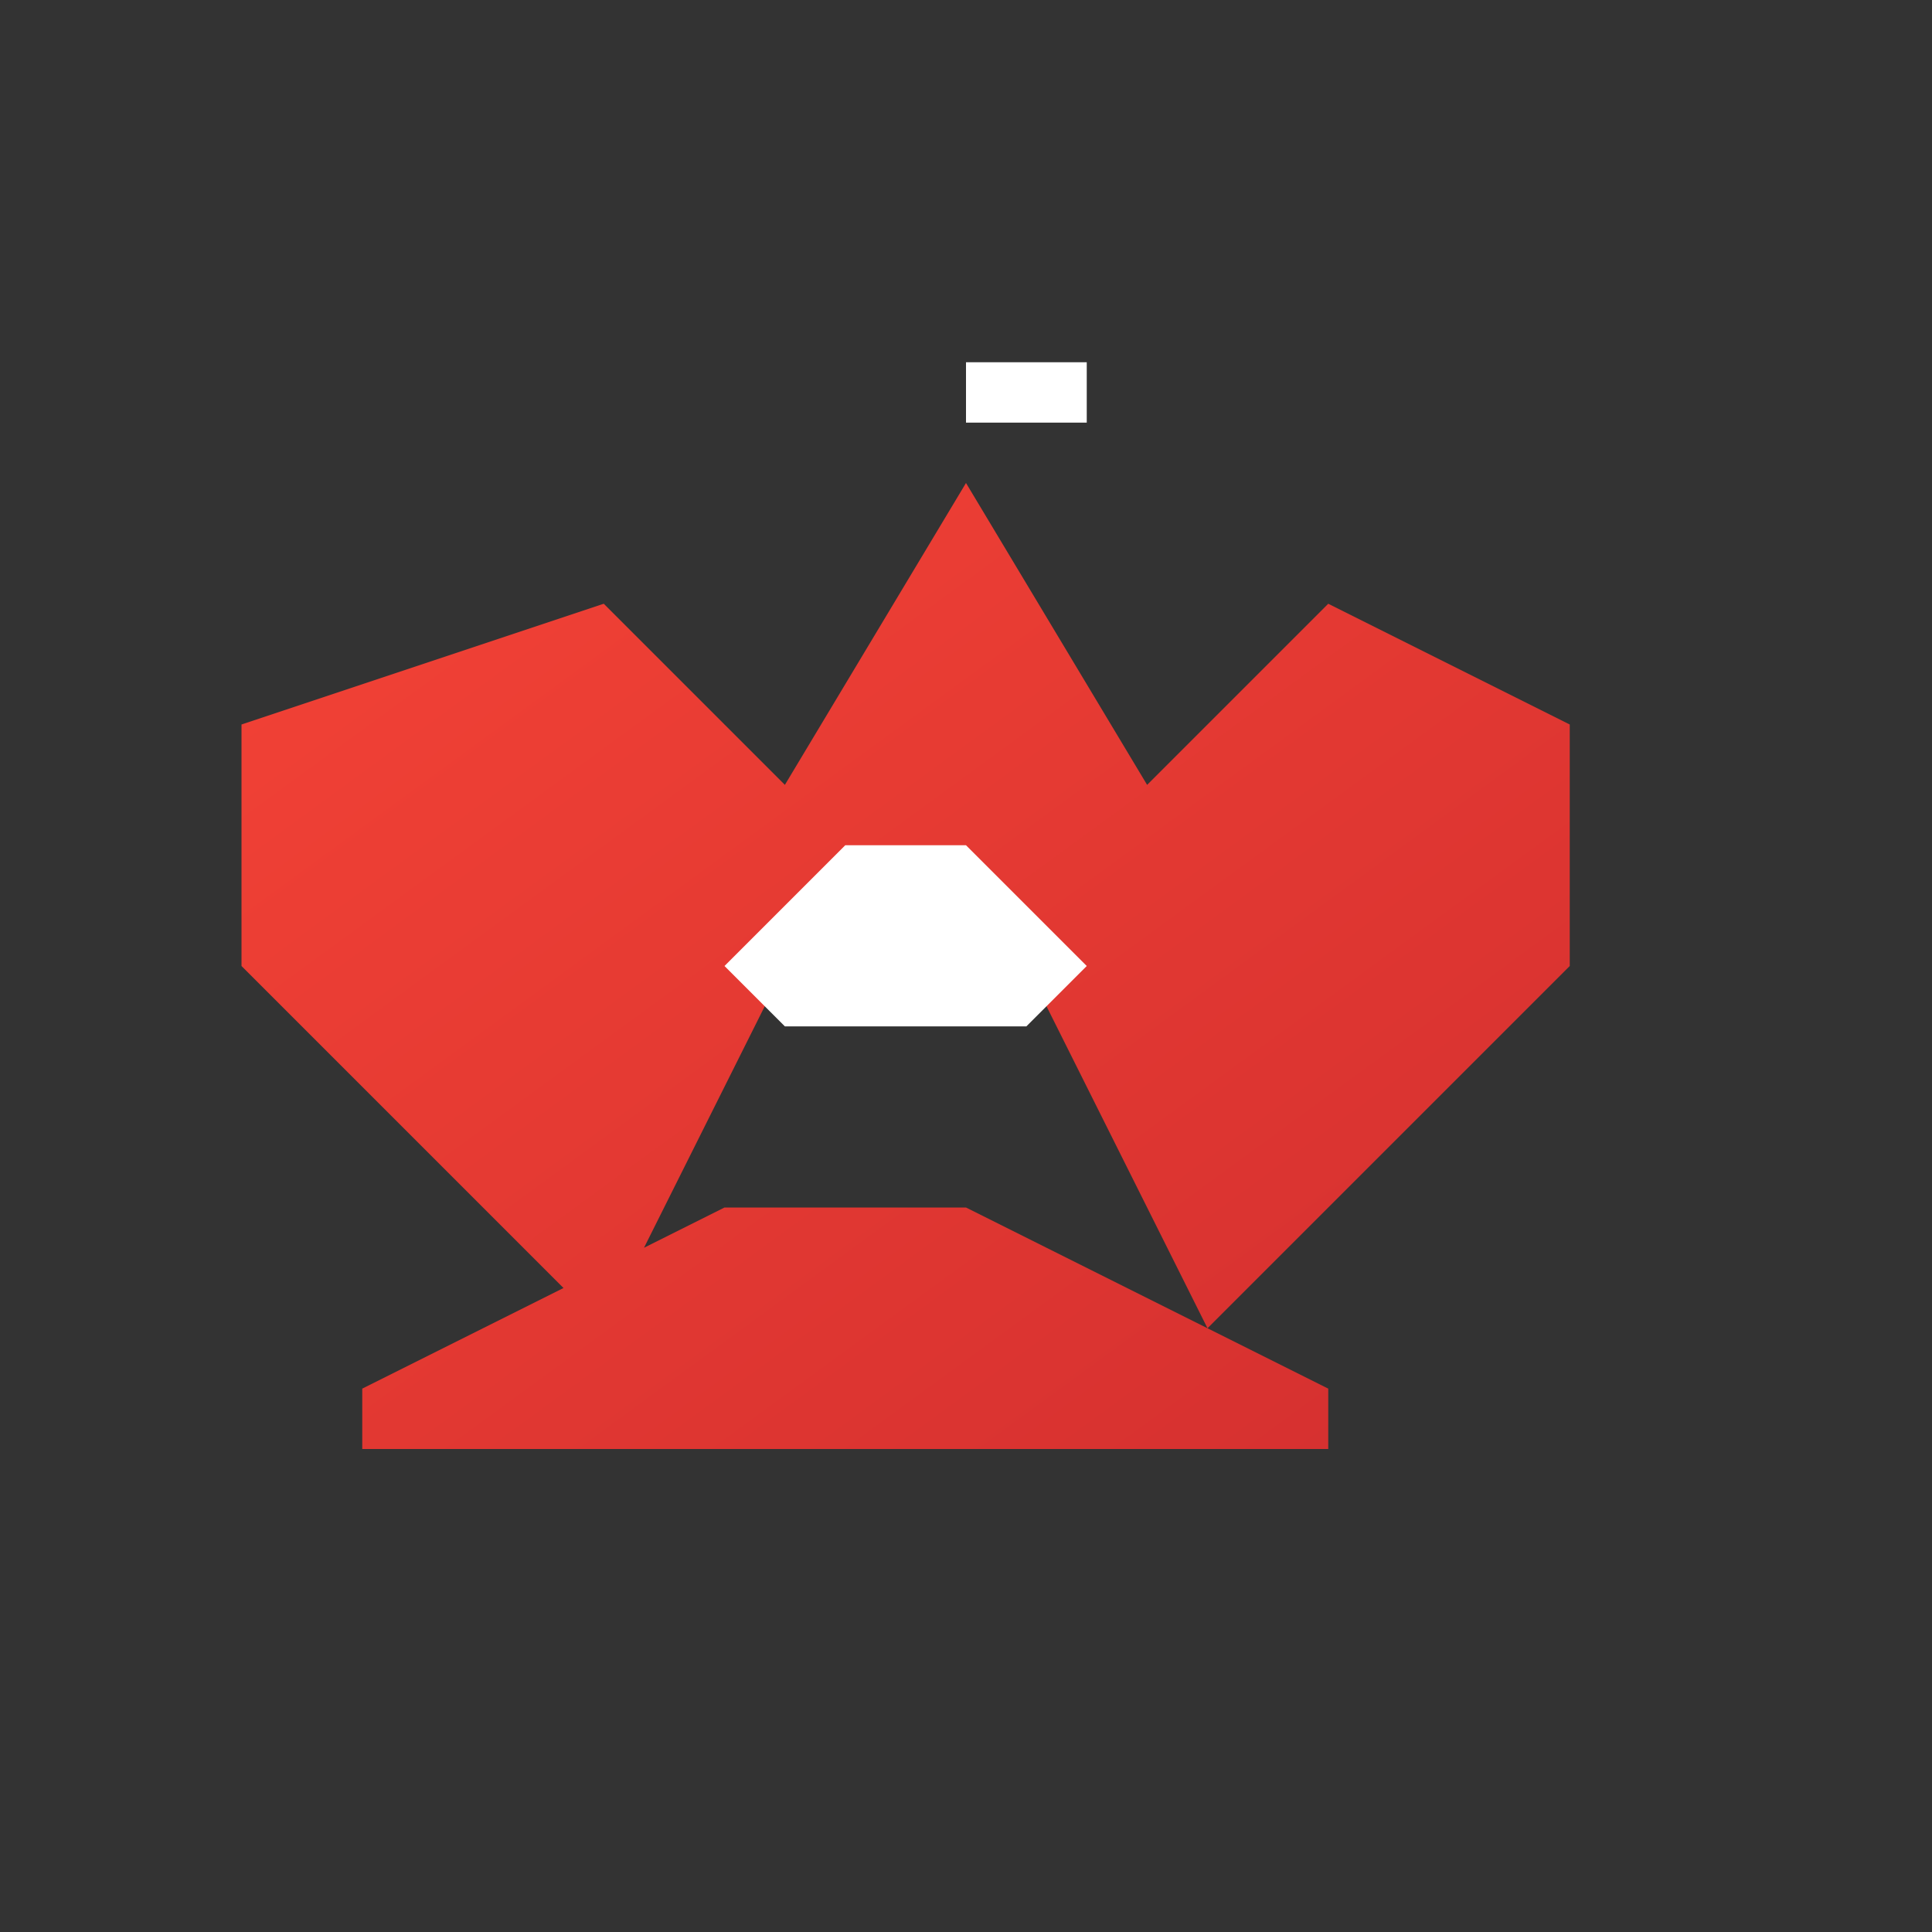 <svg xmlns="http://www.w3.org/2000/svg" viewBox="0 0 512 512">
  <rect x="0" y="0" width="512" height="512" fill="#333333" stroke="none"/>
  <defs>
    <linearGradient id="attackGradient" x1="0%" y1="0%" x2="100%" y2="100%">
      <stop offset="0%" style="stop-color:#f44336;stop-opacity:1"/>
      <stop offset="100%" style="stop-color:#d32f2f;stop-opacity:1"/>
    </linearGradient>
  </defs>
  <path fill="url(#attackGradient)" d="M192 320l-96 48v16h256v-16l-96-48h-64zM352 160l-48 48L256 128l-48 80-48-48L64 192v64l96 96 48-96h64l48 96 96-96v-64L352 160z"/>
  <path fill="#ffffff" d="M224 224l-32 32 16 16h64l16-16-32-32H224z"/>
  <path fill="#ffffff" d="M256 96v16h32V96H256z"/>
</svg>